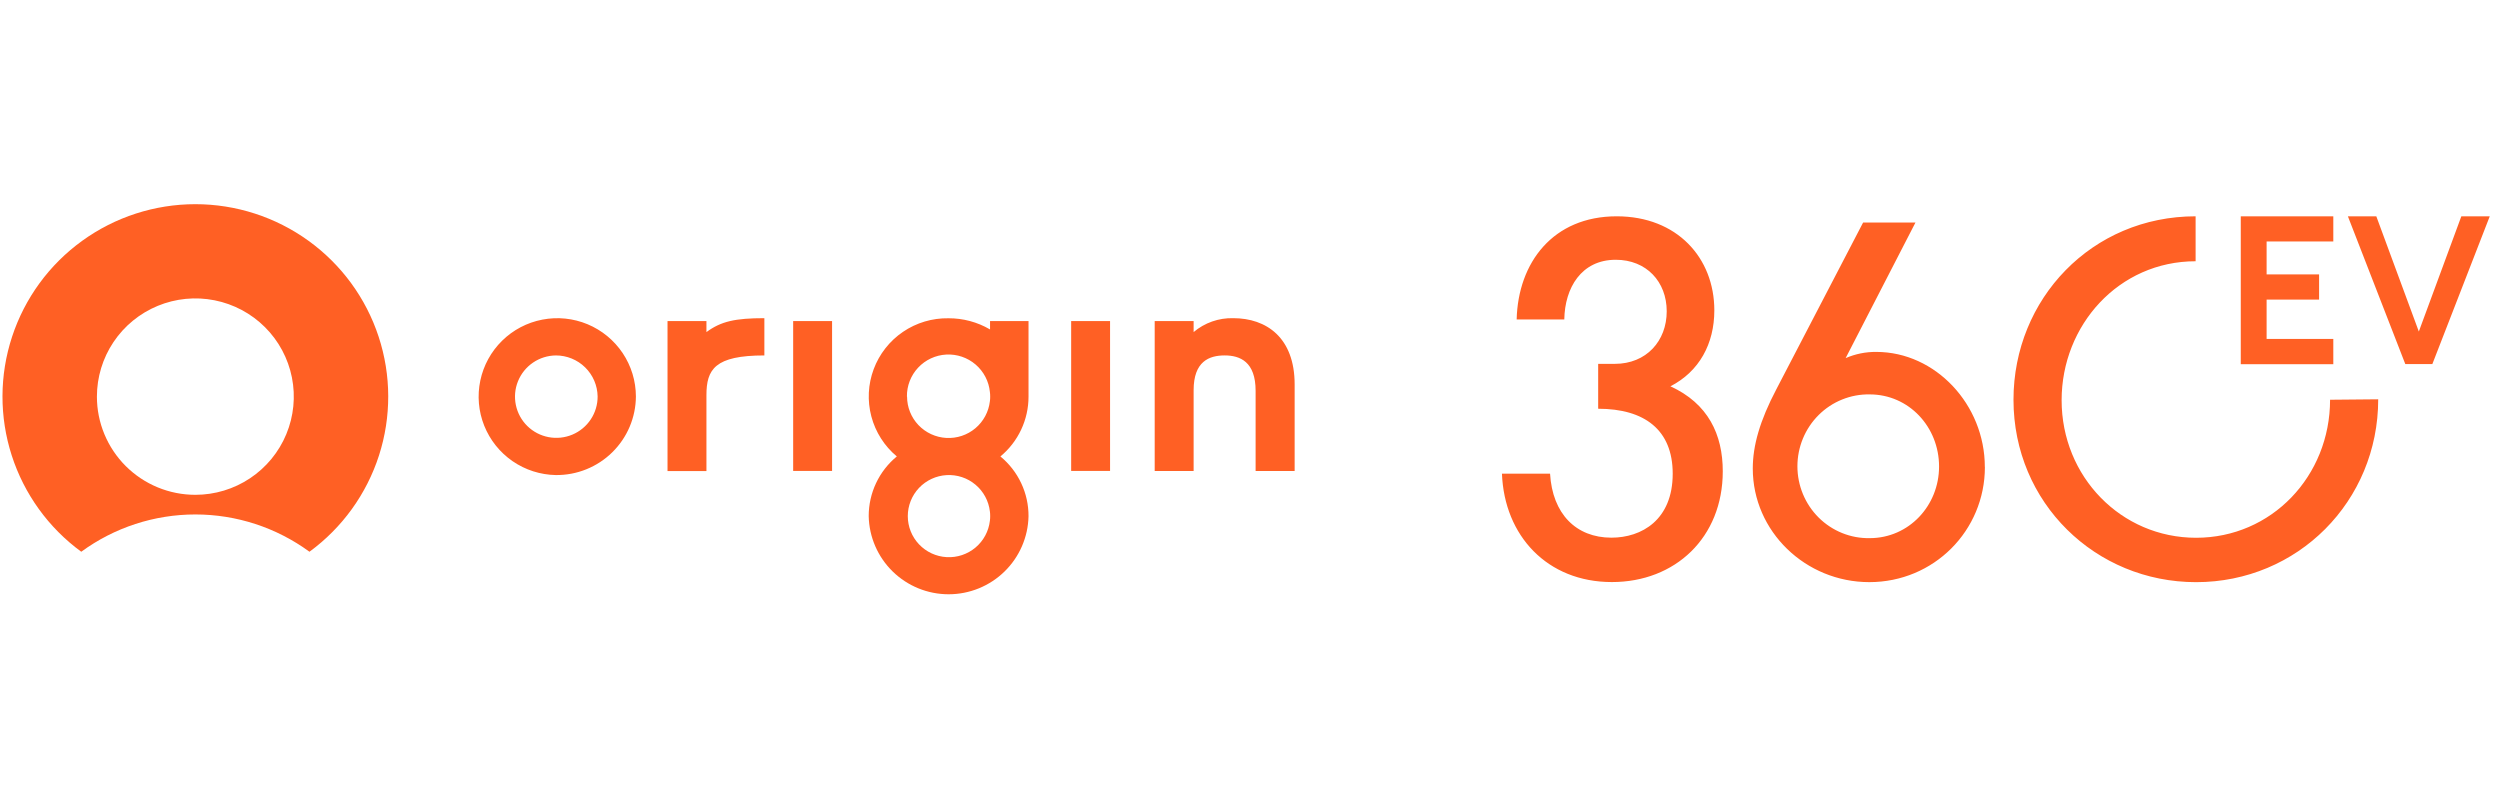 <svg width="205" height="65" viewBox="0 0 205 65" fill="none" xmlns="http://www.w3.org/2000/svg">
<g clip-path="url(#clip0_12984_1919)">
<path d="M77.774 26.098C78.968 26.093 80.141 26.407 81.171 27.008C81.175 27.008 81.179 27.008 81.184 27.008V26.328H84.339V32.522C84.34 33.458 84.134 34.384 83.735 35.232C83.337 36.08 82.756 36.83 82.034 37.428C82.757 38.024 83.34 38.772 83.738 39.619C84.137 40.465 84.342 41.39 84.339 42.326C84.304 44.036 83.598 45.664 82.373 46.862C81.148 48.059 79.502 48.73 77.787 48.73C76.072 48.73 74.425 48.059 73.2 46.862C71.975 45.664 71.269 44.036 71.234 42.326C71.232 41.39 71.437 40.466 71.836 39.619C72.234 38.772 72.816 38.024 73.539 37.428C72.52 36.577 71.791 35.432 71.451 34.15C71.112 32.868 71.178 31.512 71.643 30.27C72.107 29.028 72.946 27.959 74.044 27.212C75.142 26.465 76.445 26.076 77.774 26.098ZM77.623 38.959C76.762 39.008 75.953 39.383 75.36 40.008C74.768 40.634 74.439 41.462 74.439 42.322C74.439 43.182 74.768 44.01 75.36 44.635C75.953 45.261 76.762 45.636 77.623 45.685C78.484 45.734 79.332 45.452 79.991 44.898C80.651 44.344 81.073 43.558 81.171 42.704C81.189 42.576 81.197 42.447 81.195 42.318C81.197 42.191 81.188 42.064 81.171 41.939C81.073 41.084 80.651 40.3 79.991 39.746C79.332 39.191 78.484 38.91 77.623 38.959ZM44.472 26.209C45.718 25.968 47.008 26.1 48.18 26.588C49.351 27.076 50.352 27.898 51.058 28.952C51.763 30.005 52.141 31.243 52.144 32.509C52.139 33.363 51.965 34.207 51.632 34.994C51.299 35.78 50.813 36.493 50.203 37.092C49.593 37.691 48.871 38.163 48.077 38.483C47.284 38.803 46.435 38.963 45.579 38.955C44.31 38.932 43.075 38.536 42.03 37.816C40.986 37.096 40.178 36.084 39.707 34.908C39.236 33.731 39.125 32.442 39.386 31.203C39.647 29.963 40.268 28.828 41.173 27.94C42.078 27.051 43.225 26.449 44.472 26.209ZM62.678 29.146C58.616 29.146 57.928 30.286 57.928 32.407V38.626H54.737V26.326H57.928V27.231C59.122 26.35 60.289 26.09 62.678 26.09V29.146ZM101.126 26.09C103.834 26.09 106.161 27.671 106.161 31.526V38.624H102.96V32.044C102.96 29.665 101.69 29.145 100.42 29.145C99.15 29.145 97.877 29.637 97.877 31.993V38.624H94.685V26.326H97.877V27.23C98.783 26.465 99.939 26.06 101.126 26.09ZM68.23 38.617H65.039V26.326H68.23V38.617ZM91.025 38.617H87.835V26.326H91.025V38.617ZM77.59 29.074C76.712 29.122 75.886 29.507 75.286 30.148C74.686 30.789 74.357 31.637 74.368 32.514L74.379 32.522C74.38 33.39 74.713 34.225 75.311 34.855C75.91 35.485 76.727 35.862 77.596 35.911C78.464 35.959 79.319 35.675 79.983 35.115C80.648 34.555 81.073 33.763 81.171 32.901C81.189 32.776 81.197 32.648 81.195 32.522C81.197 32.395 81.188 32.267 81.171 32.141C81.086 31.268 80.665 30.462 79.998 29.89C79.331 29.319 78.468 29.026 77.59 29.074ZM45.579 29.146C44.91 29.154 44.258 29.358 43.706 29.735C43.154 30.111 42.725 30.643 42.475 31.262C42.225 31.881 42.164 32.56 42.301 33.213C42.437 33.867 42.764 34.466 43.241 34.934C43.718 35.402 44.324 35.719 44.98 35.844C45.638 35.97 46.317 35.898 46.934 35.639C47.55 35.38 48.076 34.944 48.444 34.387C48.813 33.83 49.008 33.177 49.005 32.509C48.991 31.612 48.624 30.756 47.983 30.127C47.342 29.497 46.478 29.145 45.579 29.146Z" fill="#FF6024"/>
<path d="M7.947 32.522C7.947 30.929 8.42 29.372 9.307 28.048C10.194 26.724 11.455 25.692 12.93 25.082C14.405 24.473 16.028 24.313 17.594 24.624C19.16 24.935 20.599 25.702 21.728 26.828C22.857 27.954 23.625 29.389 23.937 30.951C24.248 32.513 24.088 34.132 23.477 35.604C22.866 37.075 21.832 38.333 20.504 39.218C19.177 40.103 17.616 40.575 16.019 40.575C14.959 40.575 13.909 40.367 12.93 39.963C11.95 39.558 11.06 38.965 10.31 38.217C9.561 37.469 8.966 36.581 8.561 35.604C8.155 34.627 7.946 33.58 7.947 32.522ZM16.019 16.743C12.686 16.744 9.437 17.795 6.738 19.747C4.039 21.698 2.027 24.451 0.99 27.611C-0.048 30.772 -0.058 34.178 0.961 37.345C1.98 40.511 3.976 43.276 6.663 45.243C9.376 43.257 12.654 42.185 16.019 42.185C19.385 42.185 22.663 43.257 25.376 45.243C28.063 43.276 30.059 40.511 31.078 37.345C32.097 34.178 32.087 30.772 31.049 27.611C30.012 24.451 28 21.698 25.301 19.747C22.601 17.795 19.353 16.744 16.019 16.743V16.743Z" fill="#FF6024"/>
</g>
<path d="M136.977 31.676C139.337 30.462 140.575 28.191 140.575 25.45C140.575 21.143 137.518 17.737 132.568 17.737C127.344 17.737 124.481 21.537 124.366 26.194H128.272C128.313 23.609 129.667 21.301 132.492 21.301C135.006 21.301 136.671 23.1 136.671 25.527C136.671 27.955 135.006 29.836 132.414 29.836H131.05V33.517C134.841 33.517 137.162 35.24 137.162 38.843C137.162 42.639 134.61 44.089 132.135 44.089C129.232 44.089 127.298 42.13 127.105 38.843H123.16C123.355 43.933 126.874 47.729 132.175 47.729C137.359 47.729 141.267 44.089 141.267 38.646C141.267 35.63 140.067 33.086 136.971 31.676M159.003 38.254C159.003 41.465 156.528 44.128 153.315 44.128C152.542 44.142 151.773 44 151.055 43.71C150.336 43.42 149.682 42.988 149.13 42.44C148.578 41.891 148.14 41.237 147.841 40.515C147.542 39.793 147.388 39.018 147.388 38.235C147.388 37.452 147.542 36.677 147.841 35.955C148.14 35.233 148.578 34.579 149.13 34.03C149.682 33.481 150.336 33.049 151.055 32.76C151.773 32.469 152.542 32.327 153.315 32.341C156.526 32.341 159.003 35.004 159.003 38.254ZM162.756 38.293C162.756 33.164 158.695 28.857 153.858 28.857C152.994 28.848 152.137 29.022 151.342 29.366L157.069 18.246H152.776L145.662 31.918C144.307 34.501 143.728 36.536 143.728 38.418C143.728 43.584 148.06 47.735 153.284 47.735C158.583 47.735 162.761 43.506 162.761 38.299M169.053 32.817C169.053 26.67 173.734 21.423 180.04 21.423V17.737C171.53 17.737 165.106 24.51 165.106 32.779C165.106 41.237 171.838 47.737 180.079 47.737C188.396 47.737 195.013 41.12 195.013 32.742L191.066 32.779C191.066 39.045 186.268 44.097 180.079 44.097C173.928 44.097 169.053 39.083 169.053 32.819M183.743 29.862H191.331V27.791H185.862V24.566H190.165V22.502H185.862V19.8H191.331V17.737H183.743V29.862ZM204.16 17.737H201.83L198.344 27.186L194.857 17.737H192.527L197.235 29.855H199.452L204.16 17.737Z" fill="#FF6024"/>
<defs>
<clipPath id="clip0_12984_1919">
<rect width="105.956" height="31.987" fill="white" transform="translate(0.204 16.743)"/>
</clipPath>
</defs>
</svg>
